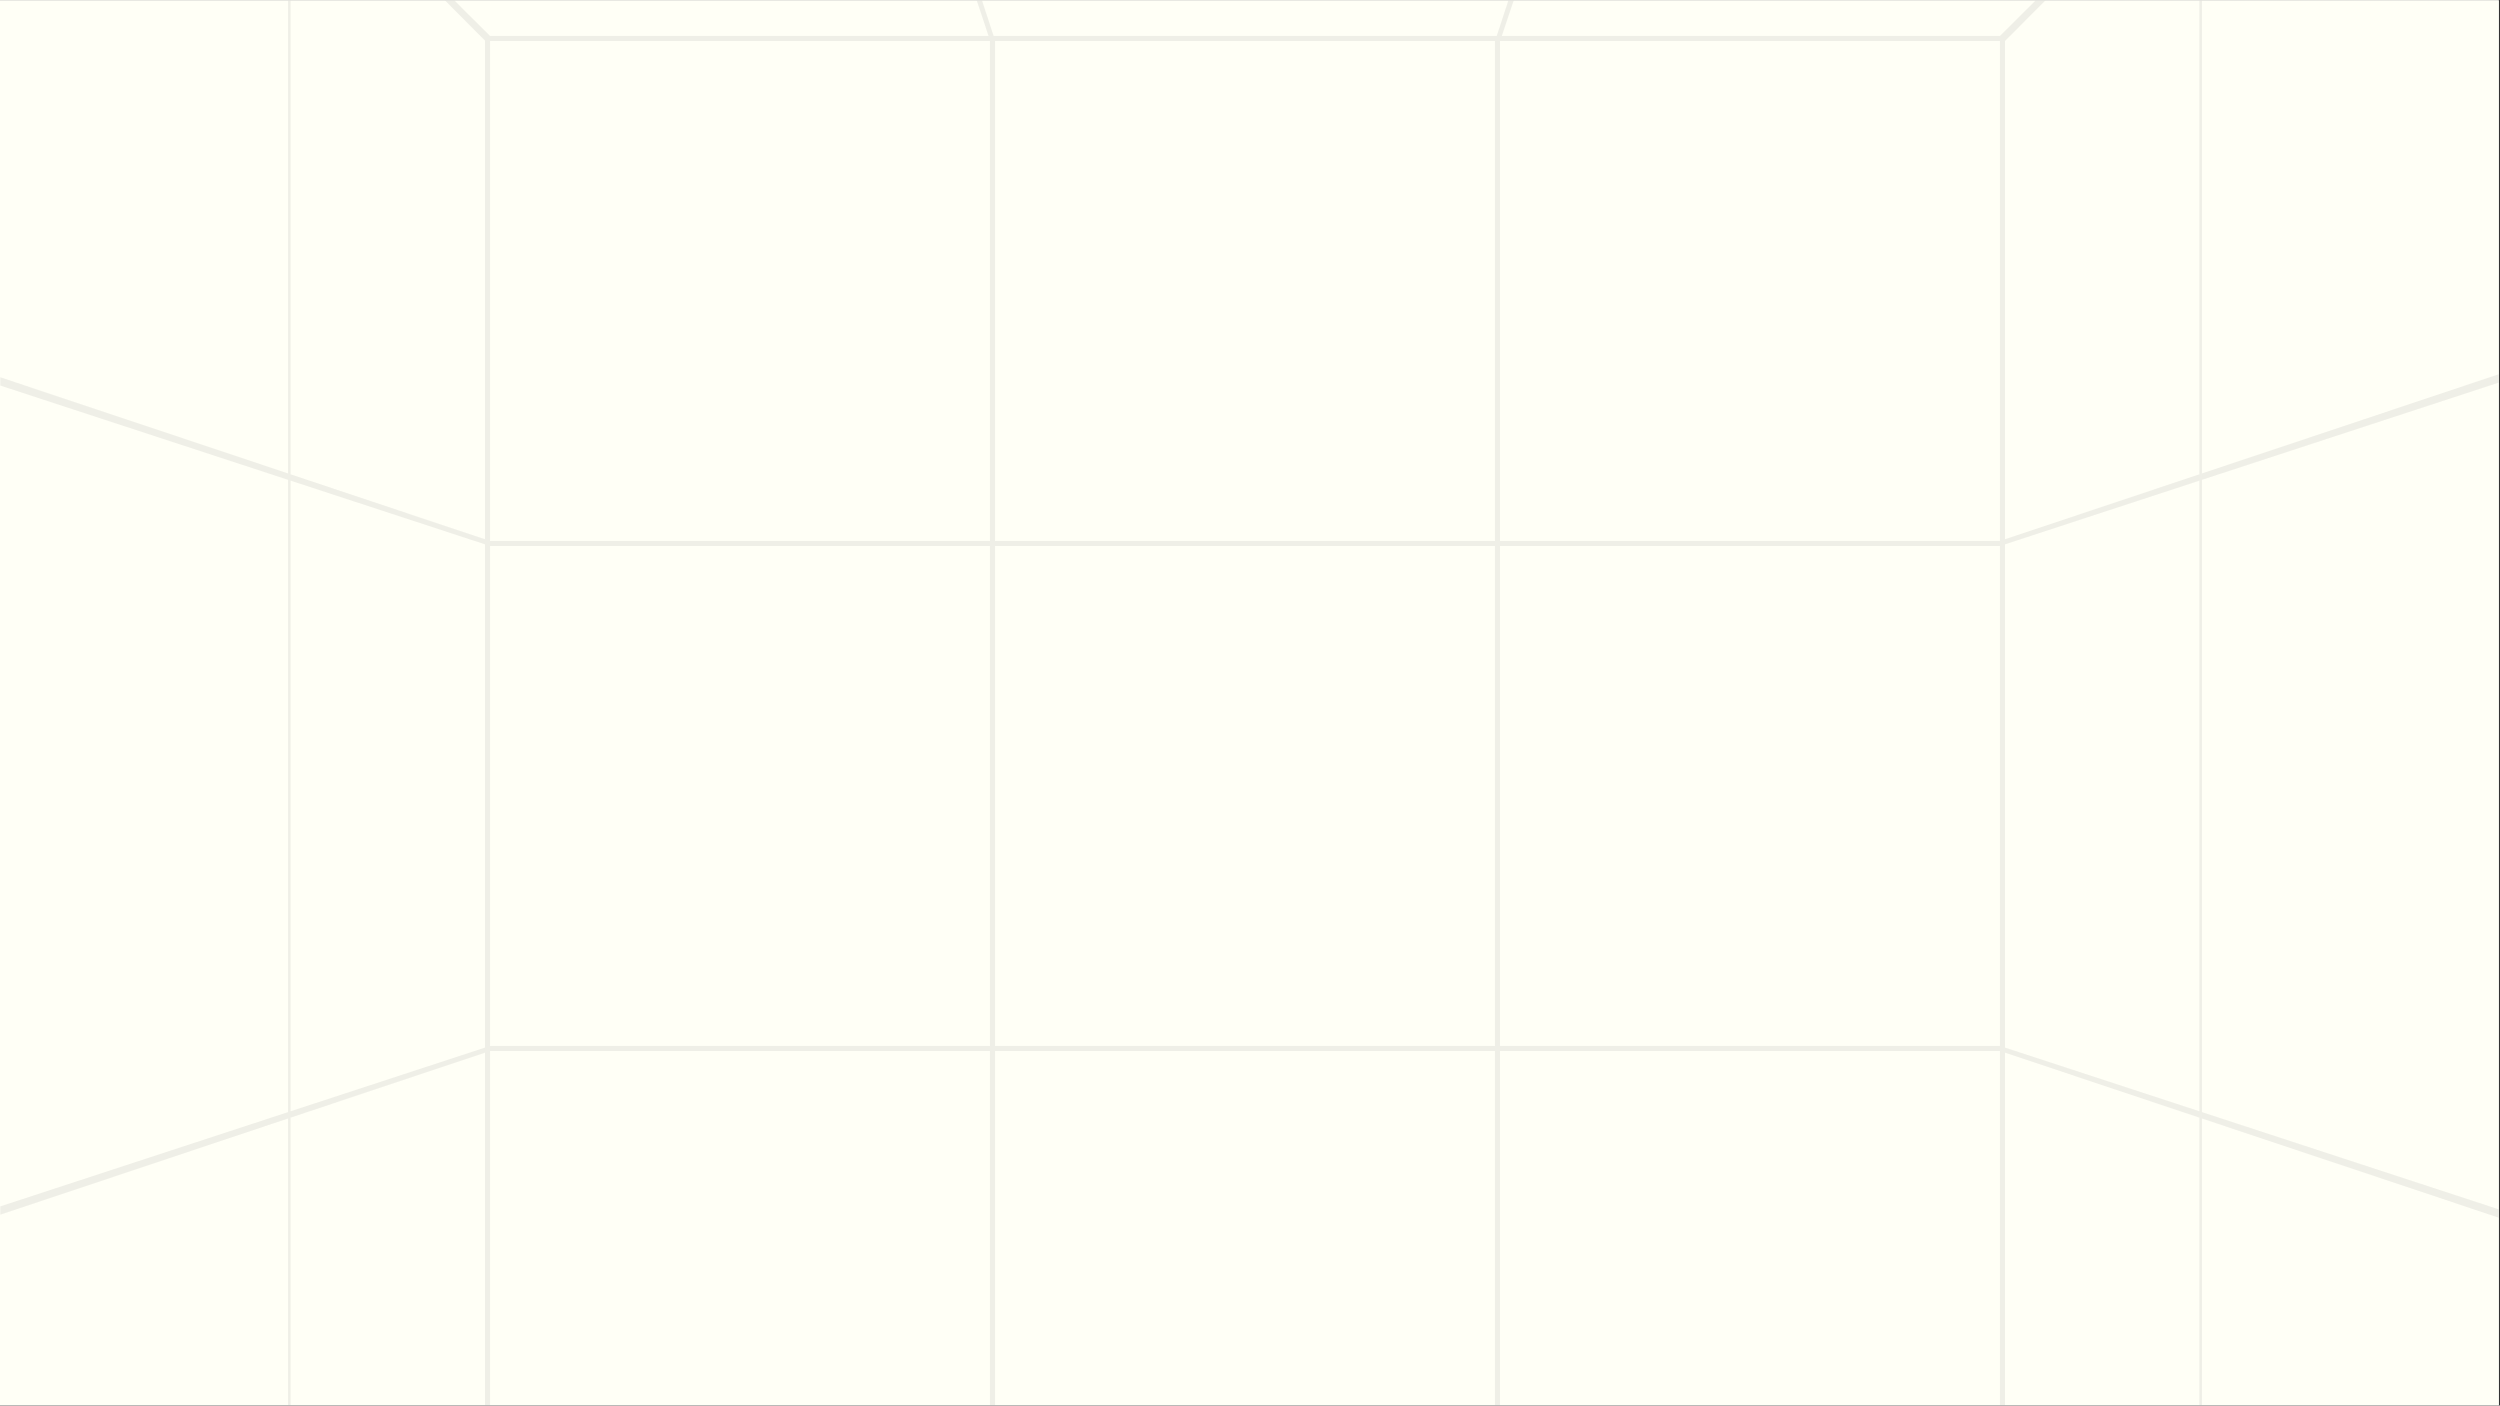 <svg xmlns="http://www.w3.org/2000/svg" xmlns:xlink="http://www.w3.org/1999/xlink" width="1366" zoomAndPan="magnify" viewBox="0 0 1024.5 576" height="768" preserveAspectRatio="xMidYMid meet" version="1.0"><rect x="0" y="0" width="1024.5" height="576" fill="#333333" stroke="none"/><defs><filter x="0%" y="0%" width="100%" height="100%" id="0ff163715a"><feColorMatrix values="0 0 0 0 1 0 0 0 0 1 0 0 0 0 1 0 0 0 1 0" color-interpolation-filters="sRGB"/></filter><clipPath id="ceb7486682"><path d="M 0 0.141 L 1024 0.141 L 1024 575.859 L 0 575.859 Z M 0 0.141 " clip-rule="nonzero"/></clipPath><mask id="bf37b5d3f2"><g filter="url(#0ff163715a)"><rect x="-102.45" width="1229.4" fill="#000000" y="-57.6" height="691.2" fill-opacity="0.1"/></g></mask><clipPath id="e71e97bae9"><path d="M 0 0.141 L 1024 0.141 L 1024 575.859 L 0 575.859 Z M 0 0.141 " clip-rule="nonzero"/></clipPath><clipPath id="156df17f6a"><rect x="0" width="1024" y="0" height="576"/></clipPath></defs><g clip-path="url(#ceb7486682)"><path fill="#ffffff" d="M 0 0.141 L 1024 0.141 L 1024 575.859 L 0 575.859 Z M 0 0.141 " fill-opacity="1" fill-rule="nonzero"/><path fill="#fffff6" d="M 0 0.141 L 1024 0.141 L 1024 575.859 L 0 575.859 Z M 0 0.141 " fill-opacity="1" fill-rule="nonzero"/><g mask="url(#bf37b5d3f2)"><g transform="matrix(1, 0, 0, 1, 0, 0)"><g clip-path="url(#156df17f6a)"><g clip-path="url(#e71e97bae9)"><path fill="#5e5e5e" d="M 689.277 858.926 L 1040.402 858.926 L 1314.949 1136.32 L 1322.133 1136.32 L 1322.133 1132.789 L 1042.809 856.43 L 1042.809 505.301 L 1322.133 598.652 L 1322.133 593.258 L 1042.809 501.754 L 1042.809 150.625 L 1179.039 105.996 L 1322.133 59.121 L 1322.133 53.723 L 1193.273 96.789 L 1042.809 147.078 L 1042.809 -204.055 L 1322.133 -480.414 L 1322.133 -483.945 L 1315.02 -483.945 L 1040.5 -206.484 L 689.383 -206.484 L 740.371 -359.047 L 782.113 -483.945 L 776.73 -483.945 L 770.434 -464.727 L 685.836 -206.484 L 334.719 -206.484 L 243.824 -483.945 L 238.441 -483.945 L 331.172 -206.484 L -19.941 -206.484 L -294.461 -483.945 L -298.133 -483.945 L -298.133 -482.223 L -297.59 -481.68 L -298.133 -482.219 L -298.133 -476.848 L -22.414 -204.055 L -22.414 147.074 L -204.461 86.234 L -298.133 54.93 L -298.133 60.301 L -140.59 111.91 L -22.414 150.621 L -22.414 501.754 L -298.133 592.078 L -298.133 597.449 L -22.414 505.301 L -22.414 856.43 L -298.133 1129.227 L -298.133 1136.32 L -294.613 1136.32 L -20.066 858.926 L 331.059 858.926 L 239.688 1132.219 L 238.32 1136.32 L 243.703 1136.32 L 334.605 858.926 L 685.73 858.926 L 776.633 1136.32 L 782.016 1136.32 Z M 1040.914 854.555 L 948.156 762.781 L 903.031 717.492 L 902.355 716.812 L 902.355 458.359 L 1012.996 495.336 L 1040.914 504.668 Z M 902.355 326.188 L 902.355 196.637 L 977.332 172.074 L 1040.914 151.246 L 1040.914 501.133 L 916.426 460.352 L 902.355 455.742 Z M 1040.914 -202.18 L 1040.914 147.711 L 980.91 167.766 L 902.355 194.016 L 902.355 -64.227 L 903.137 -65.016 L 961.301 -123.41 Z M 688.75 -204.59 L 1038.621 -204.59 L 959.832 -124.957 L 901.32 -66.676 L 900.688 -66.047 L 642.445 -66.047 L 662.254 -125.32 Z M 848.445 212.035 L 821.652 220.988 L 821.652 16.715 L 821.73 16.715 L 901.32 -63.191 L 901.32 194.363 Z M 901.32 196.973 L 901.32 455.402 L 891.801 452.285 L 821.652 429.305 L 821.652 223.07 L 832.754 219.434 Z M 819.582 14.734 L 615.449 14.734 L 642.102 -65.016 L 899.652 -65.016 Z M 819.582 223.75 L 819.582 428.625 L 614.707 428.625 L 614.707 223.75 Z M 614.707 221.68 L 614.707 16.805 L 819.582 16.805 L 819.582 221.68 Z M 819.582 430.695 L 819.582 635.57 L 614.707 635.57 L 614.707 430.695 Z M 613.363 14.734 L 407.191 14.734 L 399.438 -8.926 L 381.066 -65.016 L 639.492 -65.016 Z M 407.762 428.625 L 407.762 223.75 L 612.637 223.75 L 612.637 428.625 Z M 612.637 430.695 L 612.637 635.57 L 407.762 635.57 L 407.762 430.695 Z M 407.762 221.68 L 407.762 16.805 L 612.637 16.805 L 612.637 221.68 Z M 200.816 428.625 L 200.816 223.75 L 405.691 223.75 L 405.691 428.625 Z M 405.691 430.695 L 405.691 635.57 L 200.816 635.57 L 200.816 430.695 Z M 200.816 221.68 L 200.816 16.805 L 405.691 16.805 L 405.691 221.68 Z M 397.793 -7.156 L 405.109 14.734 L 200.816 14.734 L 120.746 -65.016 L 378.453 -65.016 Z M 198.746 16.637 L 198.746 220.988 L 163.711 209.281 L 119.078 194.363 L 119.078 -63.352 Z M 145.457 205.613 L 198.746 223.07 L 198.746 429.305 L 119.078 455.402 L 119.078 196.973 Z M 153.383 446.547 L 198.746 431.387 L 198.746 635.785 L 198.715 635.785 L 119.078 715.711 L 119.078 458.012 Z M 200.816 637.641 L 405.039 637.641 L 385.168 697.074 L 378.344 717.492 L 120.645 717.492 Z M 383.383 710.074 L 407.121 637.641 L 613.215 637.641 L 639.383 717.492 L 380.953 717.492 Z M 615.297 637.641 L 819.582 637.641 L 899.75 717.492 L 641.992 717.492 Z M 821.652 635.812 L 821.652 431.387 L 901.32 458.012 L 901.32 715.773 Z M 685.215 -204.59 L 639.828 -66.047 L 380.727 -66.047 L 335.34 -204.59 Z M 331.809 -204.59 L 378.109 -66.047 L 119.707 -66.047 L 119.078 -66.676 L 71.48 -114.086 L -18.066 -204.59 Z M -20.516 -202.18 L 70.008 -112.613 L 117.418 -65.016 L 118.043 -64.387 L 118.043 194.016 L -20.516 147.711 Z M -20.516 151.242 L 118.043 196.633 L 118.043 455.742 L 59.555 474.902 L -20.516 501.133 Z M -20.516 854.555 L -20.516 504.668 L 118.043 458.359 L 118.043 716.75 L 117.305 717.492 L 67.867 767.109 Z M 331.691 857.027 L -18.191 857.027 L 69.266 768.668 L 118.043 720.082 L 119.609 718.523 L 377.996 718.523 Z M 335.227 857.027 L 373.441 740.414 L 380.613 718.523 L 639.719 718.523 L 645.91 737.41 L 685.109 857.027 Z M 642.336 718.523 L 900.789 718.523 L 901.32 719.055 L 946.762 764.312 L 1038.527 857.027 L 688.645 857.027 Z M 642.336 718.523 " fill-opacity="1" fill-rule="nonzero"/></g></g></g></g></g></svg>
